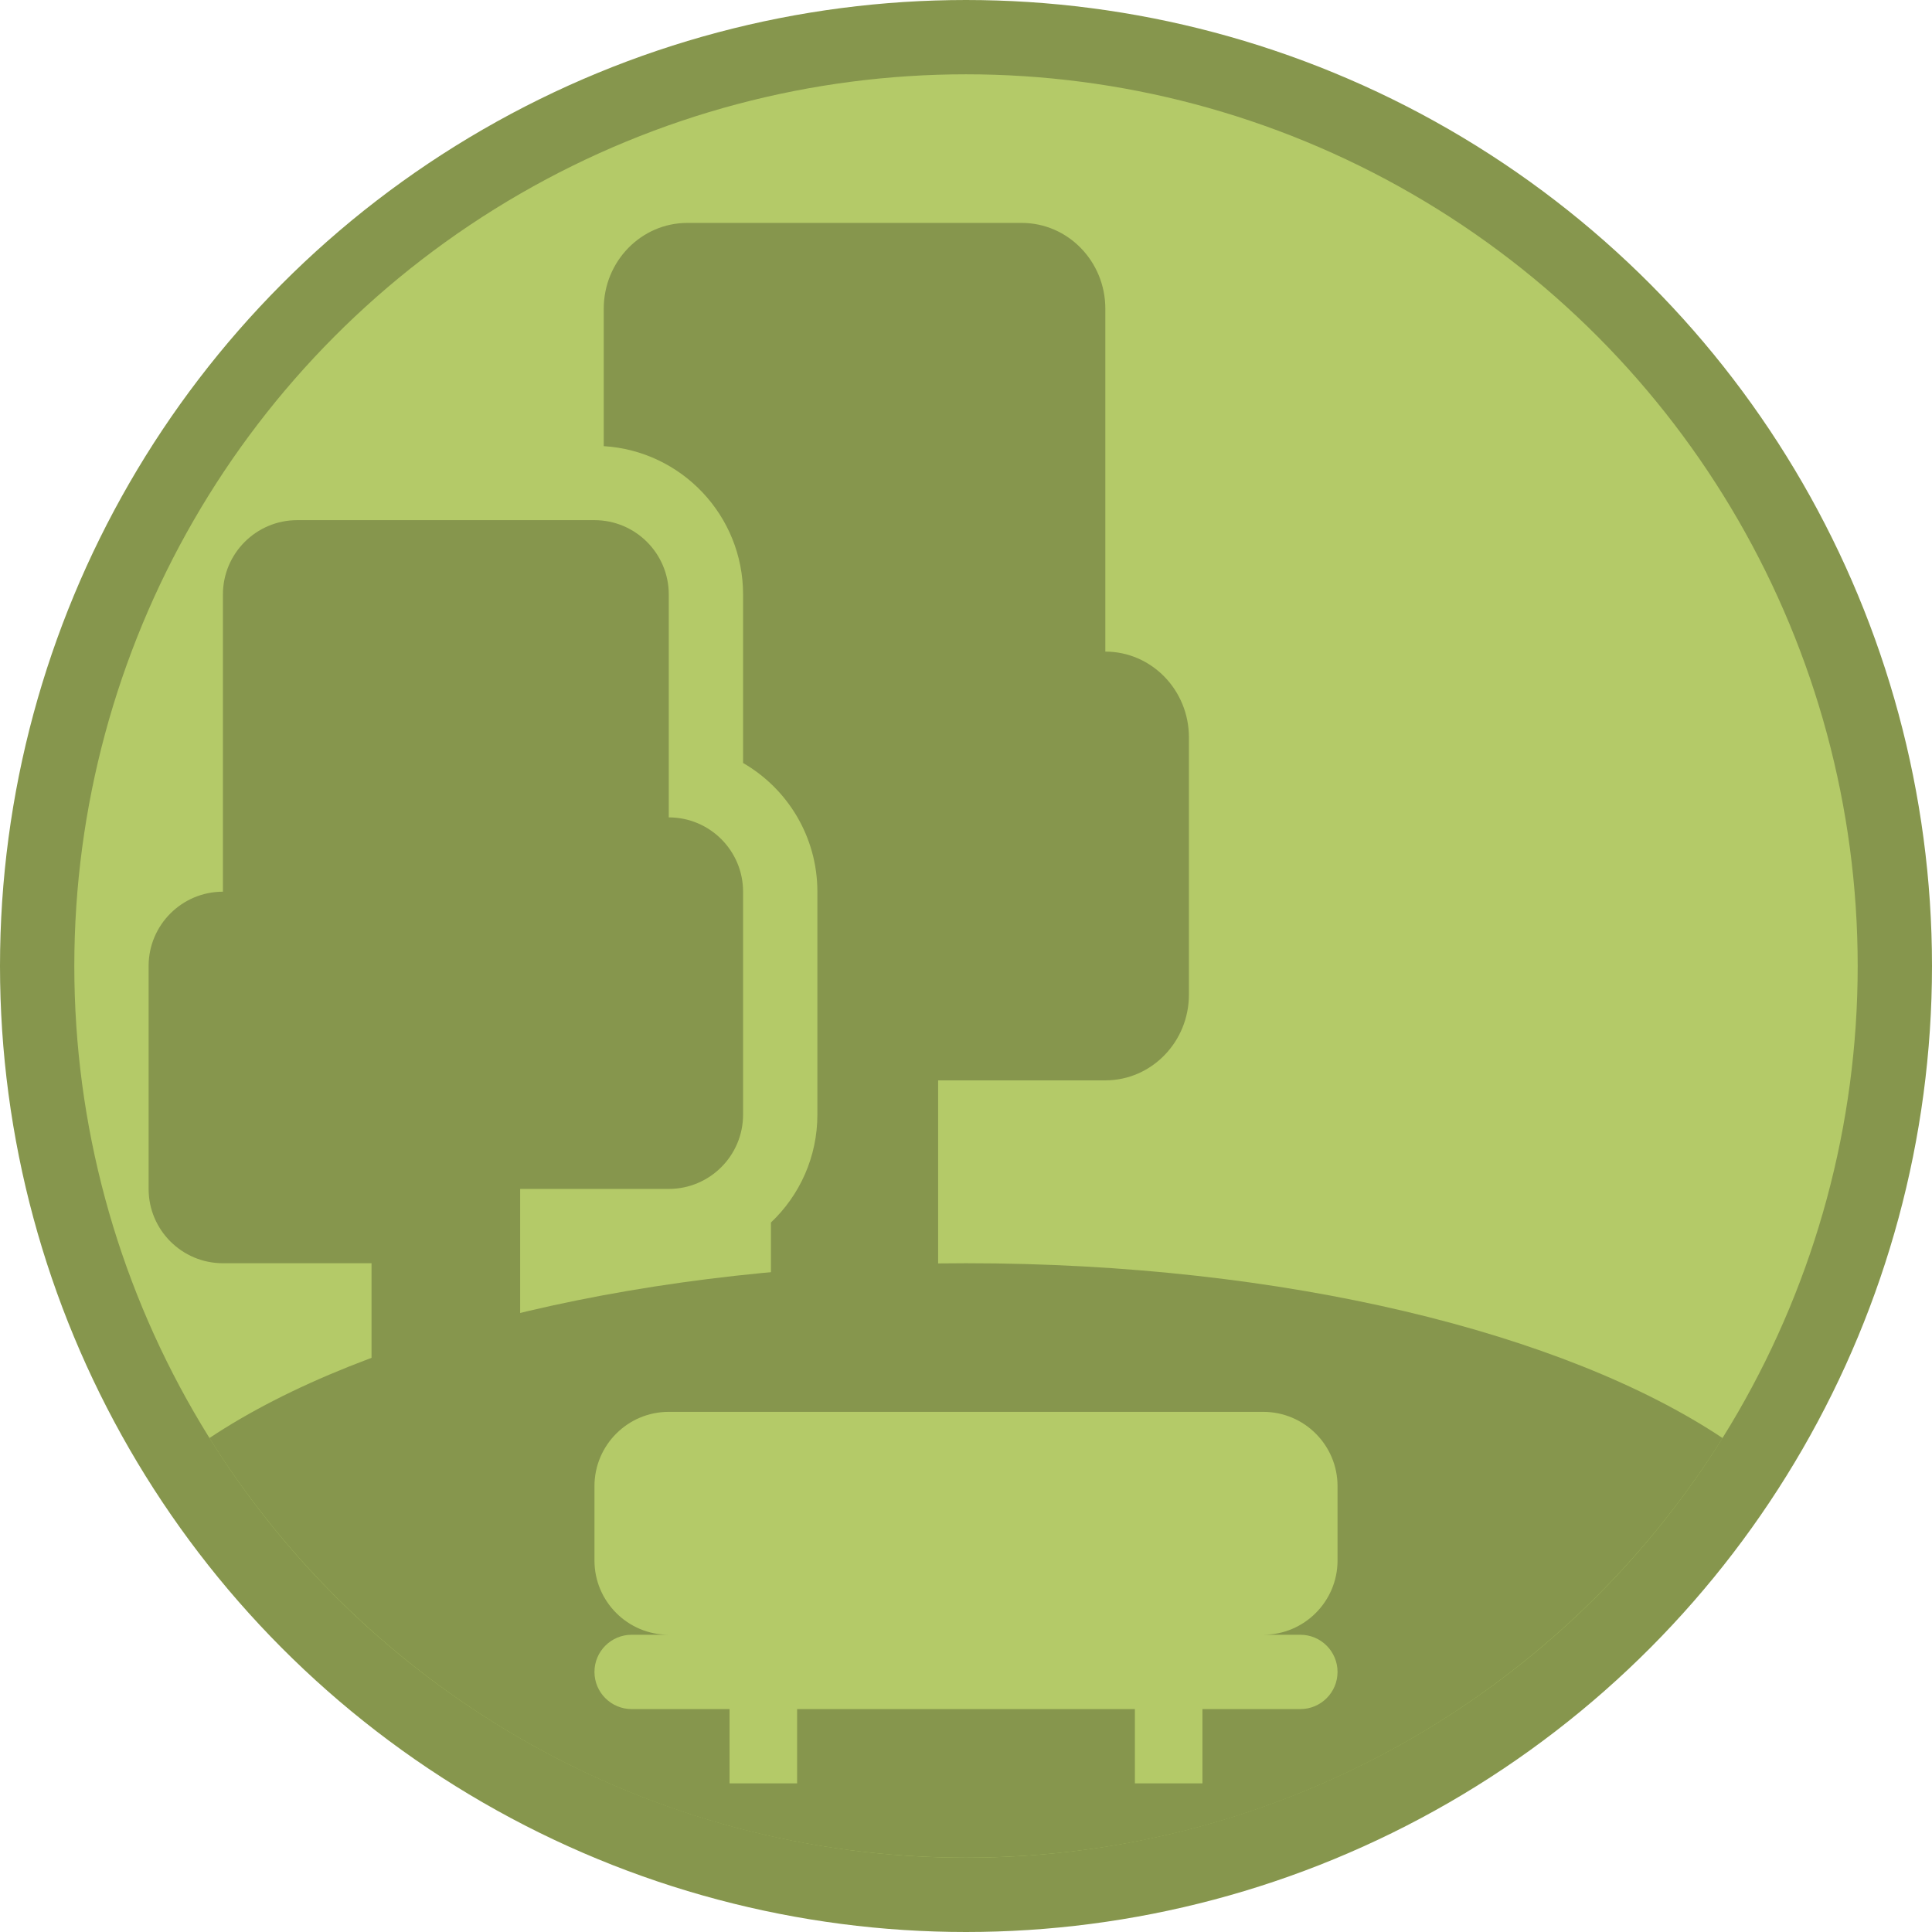 <svg width="26" height="26" viewBox="0 0 26 26" fill="none" xmlns="http://www.w3.org/2000/svg">
<circle cx="13" cy="13" r="12.5" fill="#B4CA68" stroke="#86964D"/>
<path d="M4 7C3.448 7 3 7.448 3 8V12C2.448 12 2 12.448 2 13V16C2 16.552 2.448 17 3 17H5V20H7V16H9C9.552 16 10 15.552 10 15V12C10 11.448 9.552 11 9 11V8C9 7.448 8.552 7 8 7H4Z" fill="#86964D"/>
<path d="M14.875 4.154C14.875 3.517 14.371 3 13.75 3H9.25C8.629 3 8.125 3.517 8.125 4.154V6.004C9.171 6.068 10 6.937 10 8V10.268C10.598 10.613 11 11.26 11 12V15C11 15.572 10.76 16.088 10.375 16.452V18H12.625V14.539H14.875C15.496 14.539 16 14.022 16 13.385V9.923C16 9.286 15.496 8.769 14.875 8.769V4.154Z" fill="#86964D"/>
<path fill-rule="evenodd" clip-rule="evenodd" d="M23.182 19.353C21.062 22.744 17.294 25 13 25C8.706 25 4.938 22.744 2.818 19.353C4.938 17.94 8.706 17 13 17C17.294 17 21.062 17.94 23.182 19.353ZM9 19C8.448 19 8 19.448 8 20V21C8 21.552 8.448 22 9 22H8.5C8.224 22 8 22.224 8 22.5C8 22.776 8.224 23 8.5 23H9.818V24H10.727V23H15.273V24H16.182V23H17.5C17.776 23 18 22.776 18 22.5C18 22.224 17.776 22 17.5 22H17C17.552 22 18 21.552 18 21V20C18 19.448 17.552 19 17 19H9Z" fill="#86964D"/>
</svg>
